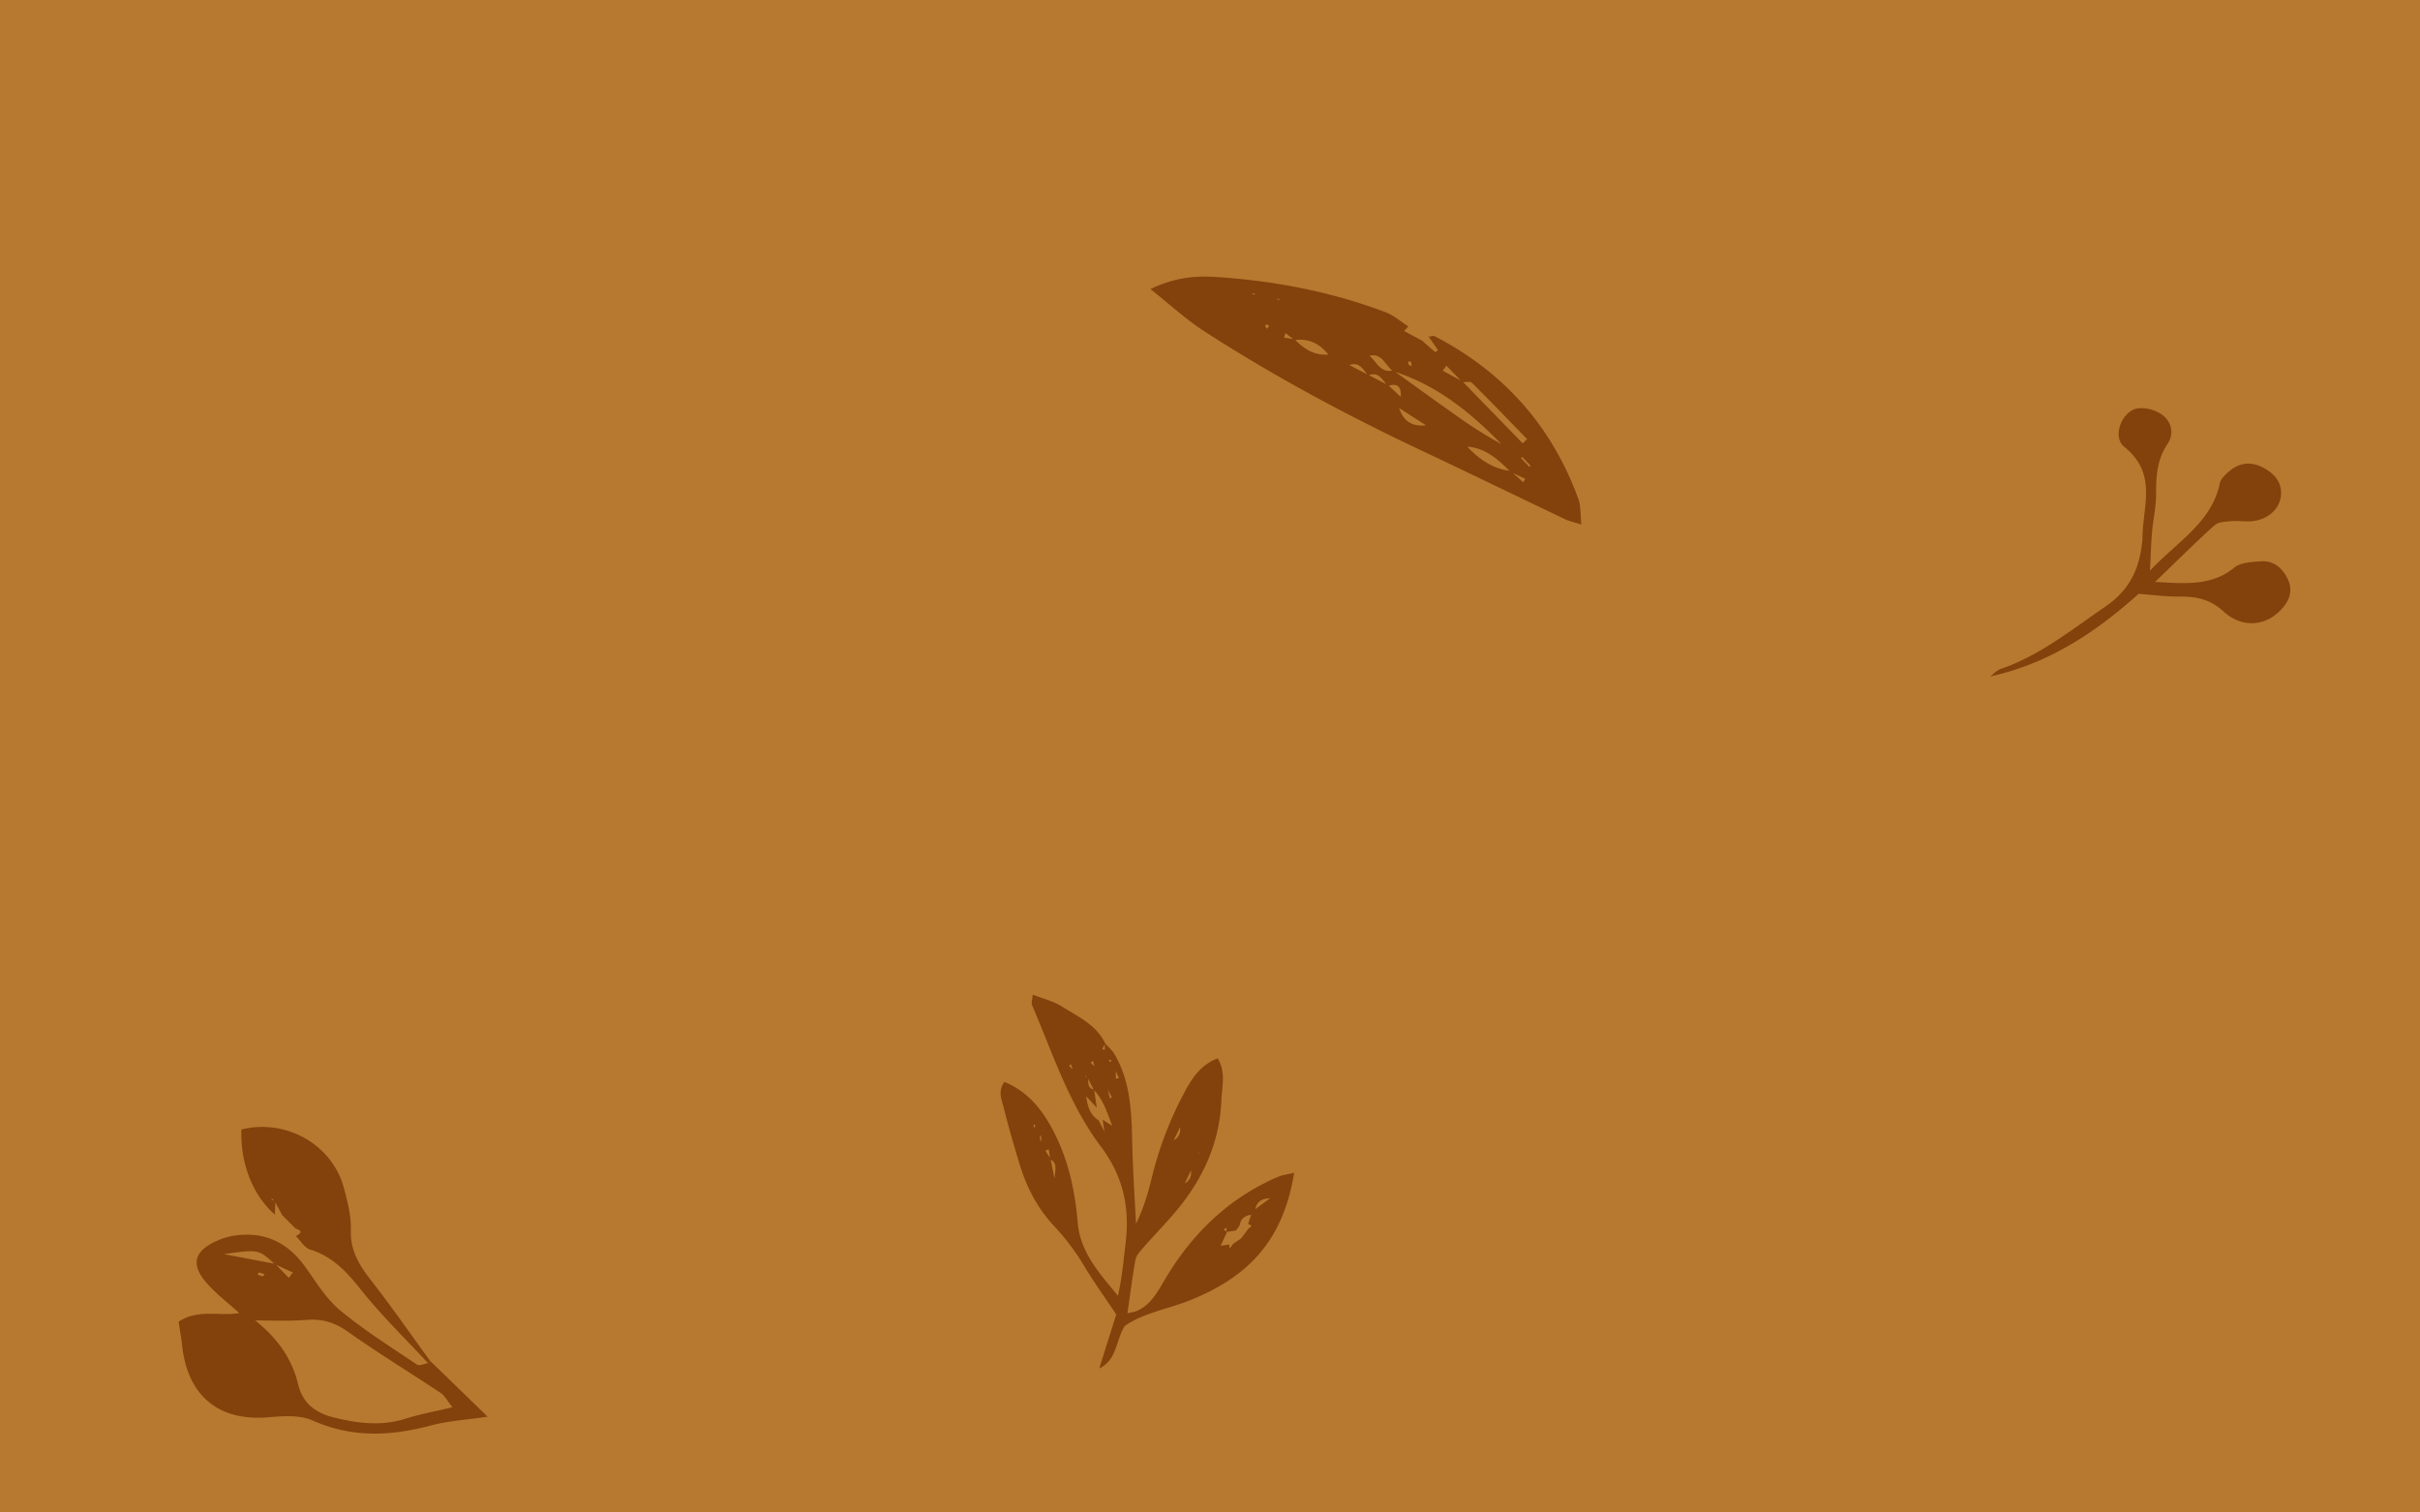 <svg xmlns="http://www.w3.org/2000/svg" viewBox="0 0 1440 900"><defs><style>.cls-1{isolation:isolate;}.cls-2{fill:#b7883b;mix-blend-mode:multiply;}.cls-3{fill:#b6792f;}.cls-4{fill:#83410c;}</style></defs><title>de-aqui-orange</title><g class="cls-1"><g id="Capa_2" data-name="Capa 2"><g id="Layer_1" data-name="Layer 1"><path class="cls-2" d="M1380.07,808.85c-21.68-.89-37.49,5.31-53.07,13.14,1.92-17.25,1.69-17.82,16.15-23.58,15.69-6.26,30.06-14.1,41.16-27.06,2-2.34,3.26-5.32,6.23-10.3-20.27,1.09-36.34,5-48.9,19.8-2.93-8.61-.9-13.07,5.67-16.88,10.16-5.87,19.9-12.54,29.46-19.37,5.44-3.88,5.12-4.33,7.89-16.29-15.11-1.81-25.48,9-39.55,14-2.83-15.28.86-32.75-13.92-46.14-12.72,26.8-1.88,52.27.39,82.28-7.82-11.49-12.82-19-18-26.44-5.58-7.92-11.33-15.73-22.18-16.88-2.79,18.06.51,24.83,31.16,63.61-3.59,7.18-7.46,15-12.36,24.78-15.54-19.55-25.31-42.48-53.34-47.14.35,5-.53,9.29,1,12.26,10.55,20.05,26.75,35.28,44.8,48.24,7,5.06,16,6.5,25.73,4.35C1348.67,836.8,1364.28,826.27,1380.07,808.85Z"/><rect class="cls-3" width="1440" height="900"/><path class="cls-4" d="M838.18,194l-3,3.34-1.07-.83c-2.57-.76-.73-.22,1.1.33l11.91,6.35-.5-.06q3.74,3.24,7.48,6.47l1.57-1.27q-2.91-4.17-5.81-8.33v.43c1.32-.13,2.93-.83,3.91-.32,41,21.27,69.71,53.5,85.49,97,1.46,4,1.05,8.72,1.7,15-4.73-1.52-7.32-2-9.62-3.13-28.1-13.39-56.07-27-84.24-40.3-45-21.19-88.86-44.65-130.68-71.68-10.59-6.85-20-15.57-31.85-25,14.31-6.81,26.41-8,38.59-7.21,34.68,2.22,68.59,8.65,101.18,20.95,5,1.87,9.22,5.66,13.8,8.56ZM761.8,178.4c-.42-.22-.89-.68-1.27-.62a5.94,5.94,0,0,0-1.67.87l-1.24-.36,1.27-.17Zm22.46,6.22-1.9.25-1.34-.38,1.36-.15ZM717.7,171.57l5.88.06,14.61,3.25,5.89.05,3.08.34c-.43-.25-.9-.76-1.28-.7a6.36,6.36,0,0,0-1.81.86l-5.88-.06-14.61-3.25-5.89,0-5.88-.07-2-.27,2.05-.26Zm54.63,21.32c-2.9-.22-1-.08,1,.07l8.88,3.17,11.64,6,8.85,3.15,11.72,6.06c4.62,3.43,6.7,10.94,14.61,9.08,13.89,10,27.7,20,41.7,29.82a256.61,256.61,0,0,0,22.66,14C875,245.38,854.83,229,829,220.91c-4.76-3.19-6.43-11.38-14.61-9.06l-11.71-6.08-8.86-3.13-11.63-6-8.89-3.14C771.57,192.38,769.87,191.26,772.33,192.89Zm30.11,24.55-11.7-6.06c-5.2-6.69-11.78-10.24-20.47-9l-5.31-4.2-.93,2.7,6.29,1c5.6,5.76,11.91,9.93,20.45,9.07l11.71,6.06,11.7,6.06,11.77,6.1,7.59,7c.35-7.05-2.72-8.1-7.65-6.51-3.28-3.27-5.25-9-11.74-6.2C811.05,219.94,808.81,214.71,802.44,217.44Zm46.64,36-16.55-10.64c2.79,8.68,8.77,11.29,16.6,10.18l11.7,6.11,11.76,6.16C879.75,273,888,279,898.84,280.21l7.53,6.74,1.24-2-8.82-4.2c-7.37-7.43-15-14.39-26.25-15l-11.75-6.11Zm57,10.37,2.61-2.52C897.78,250.1,887,238.8,875.85,227.78c-1-1-3.76-.33-5.7-.44l-9.47-9.73-2.17,3,11.68,6.34Zm3.94,14,.75-.74-5-5.19-.75.73ZM839.93,218a9.17,9.17,0,0,0-.31-2.65c-.12-.28-1.22-.16-1.87-.22l.48,1.94ZM752.81,194a6.79,6.79,0,0,0,1.06,1.61l1.43-1.69-1.68-.95C753.33,193.34,752.73,193.79,752.81,194Z"/><path class="cls-4" d="M655.85,624.24l1.54.46c0-1.34,0-2.67,0-4,2,2.2,4.36,4.15,5.82,6.64,10.36,17.77,10.11,37.54,10.64,57.21.4,14.58,1.39,29.14,2.12,43.7,4.51-9.21,7.23-18.43,9.49-27.77a213.69,213.69,0,0,1,18.64-49.17c4.59-8.71,9.83-17.58,20.5-21.52,5,8.38,2.49,16.85,2.17,24.91-1,25.58-11.27,47.56-27.69,66.82-6.25,7.34-13,14.27-19.34,21.52-1.71,2-3.7,4.25-4.12,6.64-1.82,10.16-3.09,20.42-4.73,31.78,2.79-.69,4.47-.84,5.9-1.51,8.54-4,12.47-12.08,17-19.59,16-26.74,37.5-47.38,66.28-59.92,2.93-1.28,6.27-1.64,10-2.58-6.53,40.51-27.45,61.83-61.37,75.63-13.3,5.4-27.91,7.55-39.35,15.45-5.6,8.71-4.4,20.06-15.24,25.37,3.46-11,6.93-22,10.12-32.15-6.59-9.86-13-18.79-18.66-28.11a140,140,0,0,0-18-24.15c-9.77-10.24-16.43-22.78-20.62-36.38-3.49-11.3-6.77-22.69-9.62-34.16-1.2-4.8-3.84-10,.37-15.59,12.54,5.23,20.79,14.44,27.16,25.68,10.16,17.92,14.7,37.44,16.38,57.79,1.48,18,13.06,30.55,24,43.82,2.39-10.68,3.34-21.08,4.56-31.45,2.51-21.18-1.38-39.66-14.93-57.65-18.8-25-28.47-55.2-40.71-83.81-.59-1.36.14-3.28.35-6.3,6.5,2.58,12.62,4,17.63,7.22,9.47,6,20.29,10.74,25.5,21.82Zm63,123.48,4.86-3.28,2.25-3.05,5.41-.84.44,2.9-.94.8.65-1,2.25-3.06,4.81-3.32,2.22-3,2.22-3c2.26-1.16,1.87-1.93-.36-2.44l1.86-5.76,2.25-3,8.9-6.59c-5,0-7.94,2.17-8.74,6.71l-2.19,3c-3.82.49-6.5,2.24-7.08,6.35l-2.2,3.06-5.44.82-.44-2.83,2.21-3,2.2-3,.63-.48-.36.69-2.2,3-2.21,3c-2.25,1.19-1.6,1.89.39,2.36l-4,8.8L724,744.63l-4.86,3.28L716.91,751c-.38.4-.77.79-.86.88l.59-1.08C717.39,749.77,718.14,748.74,718.9,747.72Zm-7.31-2.26s-.36.56-.68,1.08l-2.21,3-2.25,3-.84.9.58-1.1c.75-1,1.5-2,2.24-3s1.47-2,2.21-3ZM701.66,690l.54-1.16q.88-2.79,1.76-5.58l1.75-1.07-1.48,1.29q-.87,2.77-1.76,5.57Zm4.51-28.43,1.77-5.56.93-.9c-.08.14-.37.62-.67,1.1l-1.77,5.56-2.29,3c-.61,1.86-1.21,3.73-1.81,5.59q-2.05,4.27-4.1,8.54l-1.77,5.73c-.61,1.85-1.21,3.71-1.82,5.56-.41.45-.83.89-.84.9l.58-1.1,1.8-5.55c.6-1.9,1.19-3.8,1.79-5.7,3.7-1.71,4.69-4.74,4.14-8.52l1.77-5.65Zm-51.06-21.73,3.79,7.44c.5,2.09,1,4.18,1.51,6.27l1.23-.54-3-5.47L654.92,640q-1.7-2.4-3.41-4.79c-.4-1.3-.8-2.6-1.21-3.89l-1.34,1,2.76,2.63Zm58.68,46c-.25.14-.62.23-.71.45a4.47,4.47,0,0,0-.22,1.23l-1.8,5.57-2.28,3-4,8.58-2.27,3-4,8.6-1,.82.72-1q2-4.3,4-8.59l2.28-3c3.5-1.86,4.81-4.74,4-8.6l2.29-3c.59-1.87,1.19-3.73,1.78-5.59Zm-71.35-41.48,3.77,7.45c.87,5.78,2,11.44,7.54,14.84l3.74,7.43.89.9-1.09-.63-1.17-8.07,5.75,3.7c-3.13-8-5.25-15.54-11-21.36l-3.75-7.44-1.5-1.28c.14.3.2.76.43.87a3.7,3.7,0,0,0,1.26.14c.58,2.83-.67,6.58,3.74,7.49l1.58,10.68L646,652c-1.25-2.49-2.51-5-3.76-7.45l-3.79-7.43c-.37-1.29-.75-2.58-1.12-3.87l-1.27.87,2.6,2.76Zm-15,56.85c.83-6.23,1.4-9.47-2.51-11.32l-.88-6-2,.86,3.08,4.86Zm36.5-63.73L664,642l1.78-.66Zm-2.78-6.71-1.27-.16a4.3,4.3,0,0,0,.37,1.15c.09.16.49.13.75.18Zm-42.06,48,.69-.11-.42-2.86-.69.1Zm-3.61-10a9.71,9.71,0,0,0-.56,1.62c0,.11.51.34.79.51.11-.37.22-.73.32-1.1Z"/><path class="cls-4" d="M1184.16,402.54c34.76-7.61,62.62-26.06,88.41-49.18,7.82.57,16,1.68,24.12,1.63,9.94-.05,18.22,1.36,26.35,8.82,10.89,10,24.51,8.78,33.52-.24,5.24-5.24,8.23-11.39,4.85-18.74-3.11-6.76-8.39-11.38-16.19-10.81-5.37.4-11.92.66-15.71,3.73-13.27,10.8-28.18,9.63-47.15,8.52,13.1-12.6,24-23.46,35.44-33.75,2.21-2,6.42-2.09,9.77-2.39,4.12-.36,8.33.35,12.45,0,9.16-.84,16.47-7.09,17.24-15.17.75-7.79-3.7-12.95-10.25-16.52-7.59-4.12-14.7-3.23-21.07,2.46-2,1.81-4.48,4.07-5,6.48-4.75,23.2-24.37,34.15-41.61,52.14.52-10,.68-16.6,1.25-23.15.66-7.53,2.43-15,2.38-22.56-.06-10.58.66-20.56,6.85-29.73,4.08-6.05,2.24-12.91-2.76-16.92a21.77,21.77,0,0,0-14.84-4.19c-9.3,1.17-15.83,16.86-8.11,23,19.58,15.66,11.12,34.83,10.77,53.26,0,.69,0,1.38-.09,2.07-1.42,16.51-7.23,29.56-22,39.67-20,13.64-38.75,28.95-62,37C1188.28,398.78,1186.33,401,1184.16,402.54Z"/><path class="cls-4" d="M256.07,809.9,290.16,843c-12.78,1.89-23.41,2.47-33.47,5.15-24,6.39-47.16,7.61-70.69-2.91-7.49-3.34-17.36-2.67-26-1.91-29.63,2.61-48.33-12.48-51.6-42.58-.51-4.65-1.36-9.26-2.11-14.28,11.9-7.9,24.83-2.91,36.63-5.25l8.45,4.15c12.77,10,22.17,22.23,26,38.3,2.69,11.33,10.31,17.08,21.34,19.81,14.28,3.53,28.3,5.28,42.74.68,8.38-2.67,17.13-4.21,27.81-6.77-3.06-3.78-4.58-6.85-7-8.5-18.35-12.22-37.22-23.68-55.19-36.42-7.9-5.6-15.49-7.85-25-7.06-10.28.85-20.67.28-31,.33l-8.42-4.17c-6.56-5.95-13.71-11.38-19.56-18-9.92-11.17-7.63-19.32,6.37-25.39a39.36,39.36,0,0,1,9.83-2.89c18.2-2.74,32.09,4.06,42.66,19,6.32,8.93,12.3,18.7,20.55,25.53,14.3,11.83,30.18,21.77,45.62,32.18,1.39.94,4.39-.52,6.65-.87Zm-120.14-2.2-1.59-1.11c-.56-.72-1.12-1.44-1.18-1.53l1.56,1.16Zm-2.78-61.45,30.61,5.81,8.09,8.35,2.4-3.23-10.68-4.91C153.85,743.35,153.85,743.35,133.15,746.25Zm23.07,13.25c.32.06.82-.75,1.24-1.16a18.55,18.55,0,0,0-3.06-1.14c-.34-.06-.84.73-1.26,1.13A18,18,0,0,0,156.22,759.5Z"/><path class="cls-4" d="M176.22,735.43c3.26-1.61,3.78-3.08-.22-4.31l.37.37L171.83,727l.39.39-4.55-4.55.34.38q-2.23-4.17-4.46-8.33l-2.11-2.21c.18.46.23,1.12.56,1.33a6.47,6.47,0,0,0,1.91.51l-.39,8.67.26-.28c-13.28-11.35-20.85-30.48-20.12-50.83,26.8-6.56,54.29,9.11,61.09,35.25,2.08,8,4.31,16.34,4,24.45-.42,12.18,4.88,20.92,11.93,29.94,12.26,15.71,23.62,32.11,35.36,48.23l-1.31,1.21c-13.47-14.55-27.83-28.41-40.11-43.91-8.38-10.57-16.76-19.57-30-23.69-3.35-1-5.72-5.23-8.54-8Zm8.55-12.61,1.07,1.58-1.44-1.2-4.22-4.14c-.54-.81-1.07-1.62-1.11-1.67l1.49,1.3Z"/></g></g></g></svg>